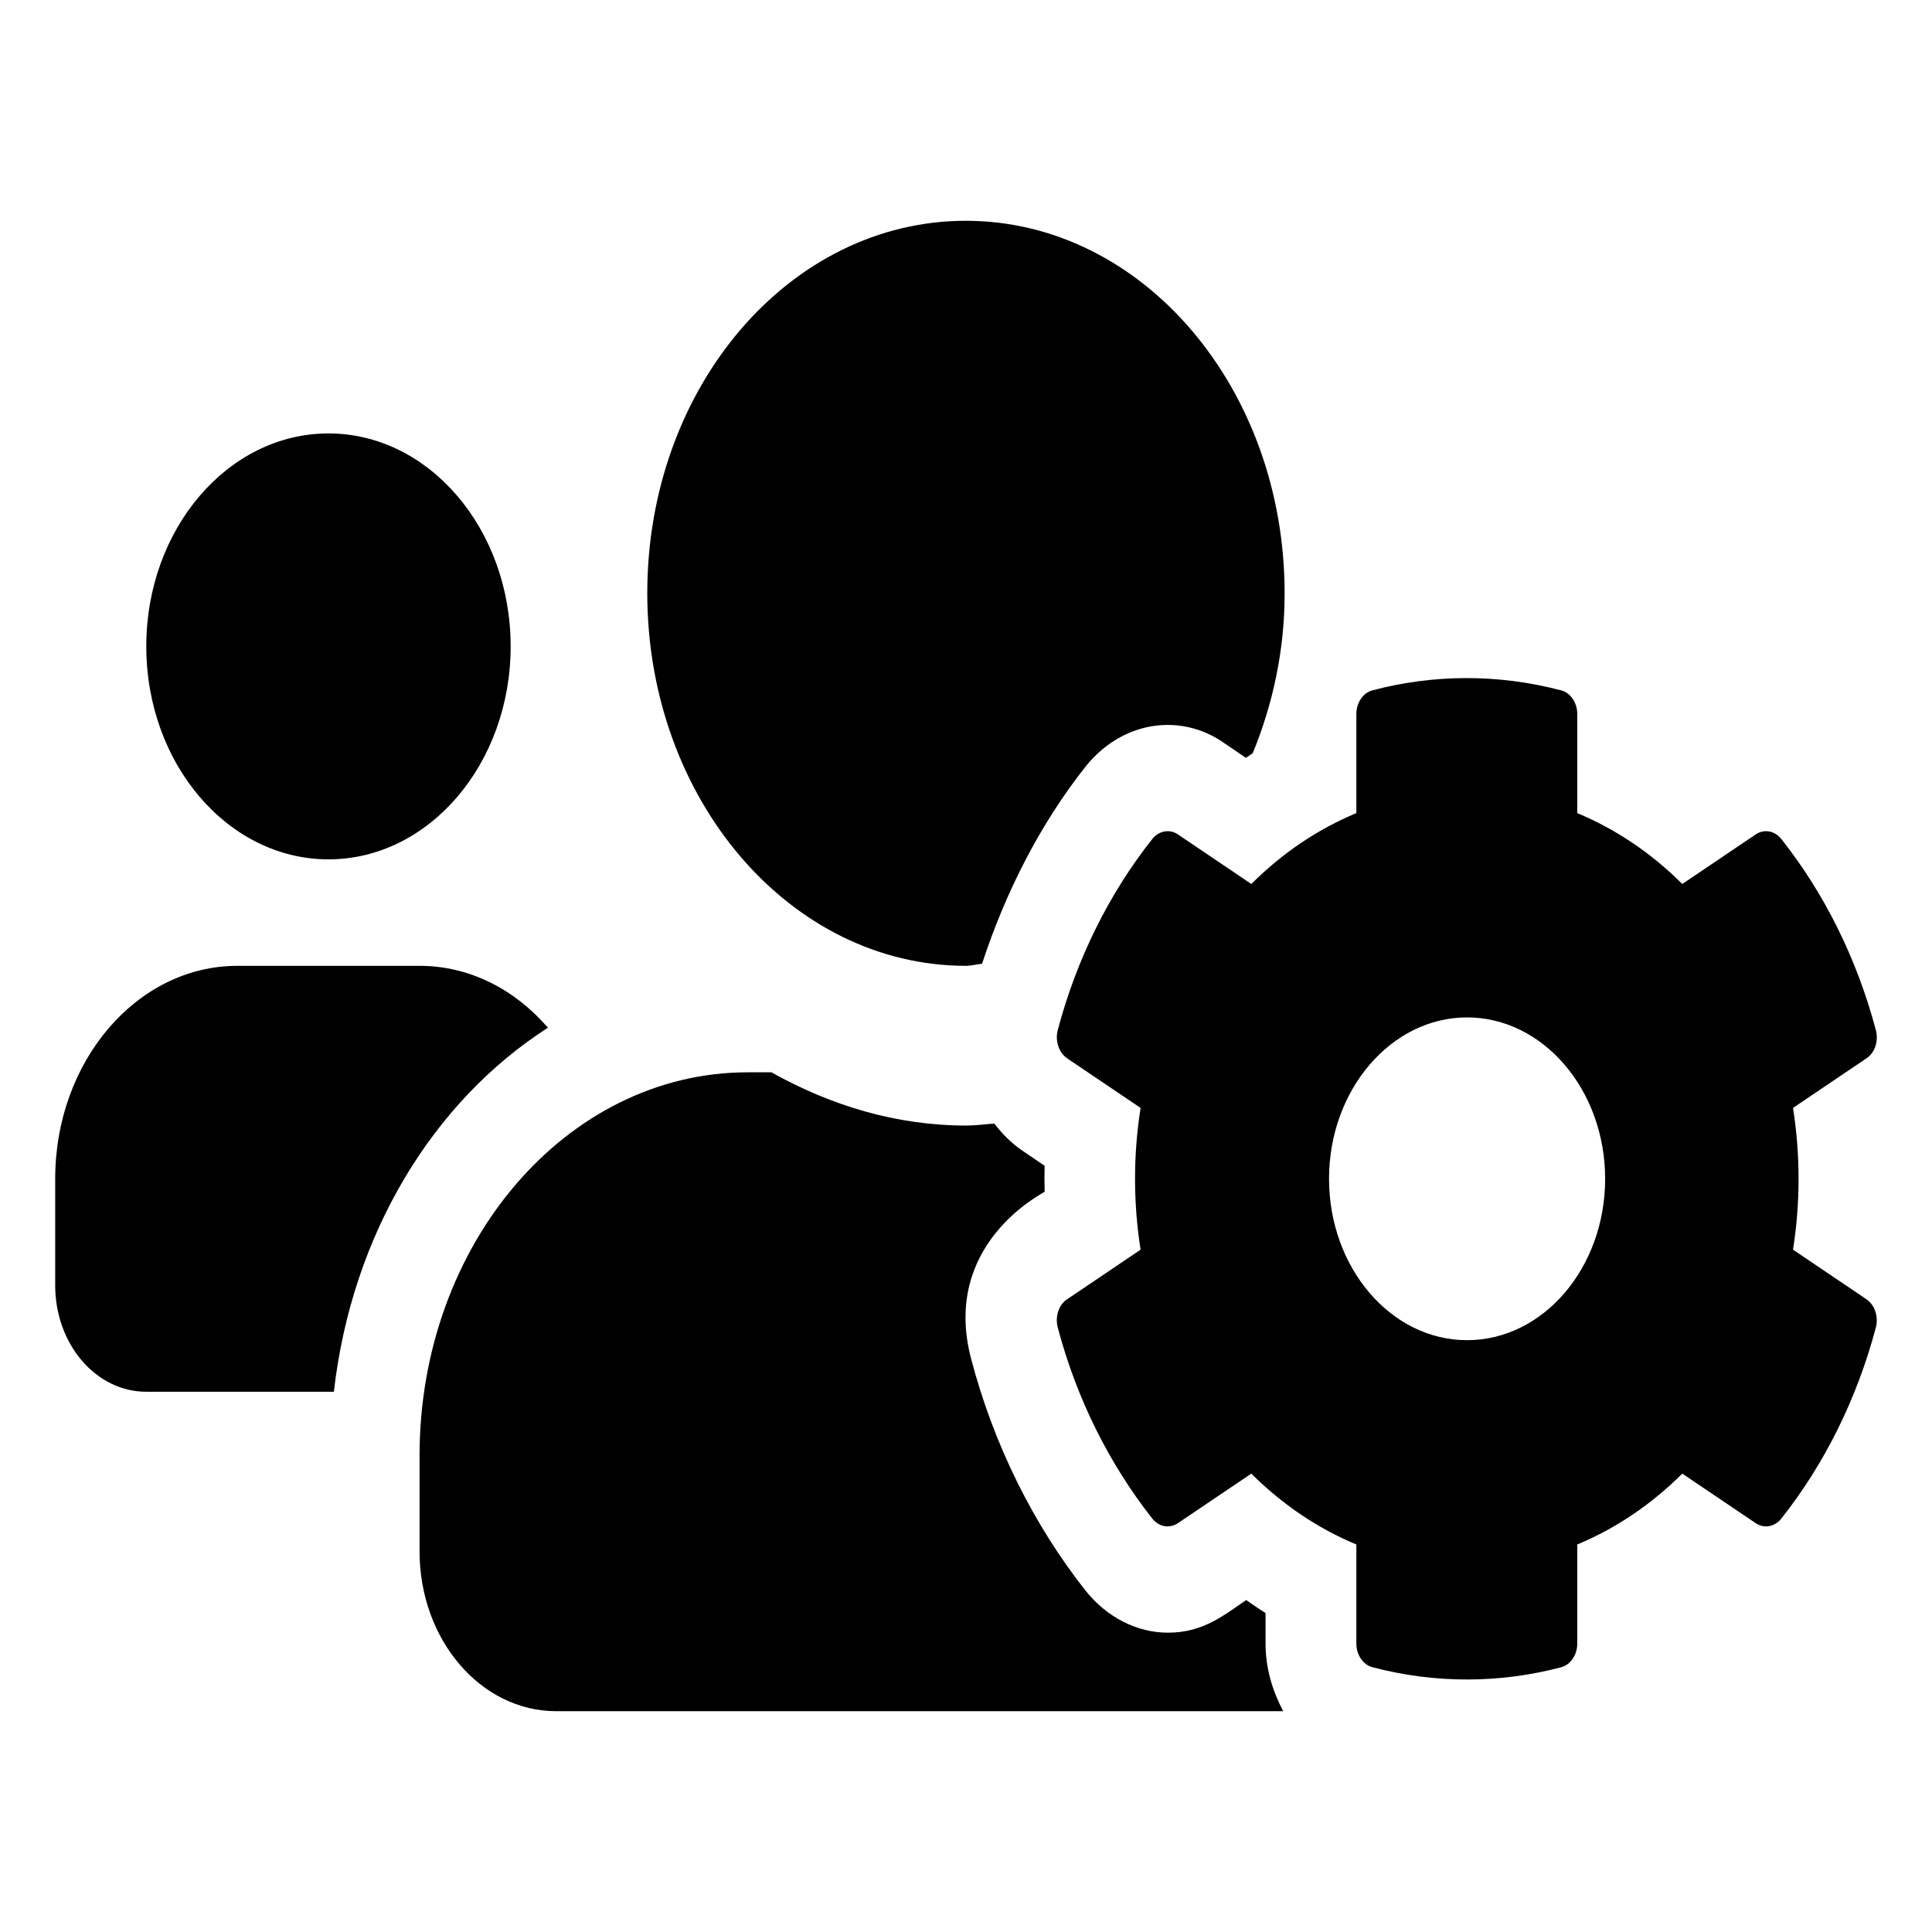 <svg viewBox="0 0 128 128" xmlns="http://www.w3.org/2000/svg">
<path d="M118.792 82.794C119.282 79.685 119.282 76.511 118.792 73.402L123.658 70.118C124.224 69.743 124.469 68.971 124.28 68.244C123.016 63.482 120.848 59.161 118.019 55.59C117.585 55.038 116.887 54.906 116.322 55.281L111.456 58.566C109.4 56.515 107.043 54.928 104.497 53.87V47.3C104.497 46.55 104.044 45.889 103.422 45.735C99.216 44.633 94.935 44.677 90.937 45.735C90.315 45.889 89.862 46.55 89.862 47.3V53.87C87.316 54.928 84.959 56.515 82.903 58.566L78.038 55.281C77.49 54.906 76.774 55.038 76.34 55.59C73.511 59.161 71.342 63.482 70.079 68.244C69.891 68.971 70.155 69.743 70.701 70.118L75.567 73.402C75.077 76.511 75.077 79.685 75.567 82.794L70.701 86.079C70.136 86.454 69.891 87.225 70.079 87.953C71.342 92.714 73.511 97.013 76.34 100.607C76.774 101.158 77.472 101.29 78.038 100.915L82.903 97.631C84.959 99.681 87.316 101.268 89.862 102.326V108.896C89.862 109.645 90.315 110.307 90.937 110.461C95.143 111.564 99.424 111.519 103.422 110.461C104.044 110.307 104.497 109.645 104.497 108.896V102.326C107.043 101.268 109.4 99.681 111.456 97.631L116.322 100.915C116.868 101.29 117.585 101.158 118.019 100.607C120.848 97.035 123.016 92.714 124.28 87.953C124.469 87.225 124.205 86.454 123.658 86.079L118.792 82.794ZM97.198 88.79C92.144 88.79 88.052 83.984 88.052 78.098C88.052 72.212 92.163 67.406 97.198 67.406C102.234 67.406 106.345 72.212 106.345 78.098C106.345 83.984 102.253 88.79 97.198 88.79ZM21.762 56.934C28.419 56.934 33.832 50.607 33.832 42.825C33.832 35.043 28.419 28.716 21.762 28.716C15.105 28.716 9.692 35.043 9.692 42.825C9.692 50.607 15.105 56.934 21.762 56.934ZM64.006 63.989C64.365 63.989 64.704 63.878 65.062 63.856C66.628 59.073 68.929 54.575 71.908 50.806C73.304 49.042 75.284 48.028 77.359 48.028C78.66 48.028 79.942 48.424 81.055 49.196L82.545 50.21C82.696 50.1 82.847 50.012 82.997 49.902C84.318 46.683 85.11 43.111 85.11 39.32C85.11 25.673 75.661 14.628 63.988 14.628C52.314 14.628 42.884 25.651 42.884 39.298C42.884 52.944 52.333 63.989 64.006 63.989ZM83.846 106.868C83.412 106.603 82.979 106.295 82.564 106.008C81.017 107.066 79.678 108.169 77.377 108.169C75.322 108.169 73.342 107.155 71.927 105.391C68.476 101.025 65.835 95.713 64.346 90.047C62.328 82.441 69.042 79.09 69.211 78.958C69.193 78.385 69.193 77.811 69.211 77.238L67.722 76.224C67.005 75.739 66.402 75.122 65.874 74.438C65.251 74.483 64.648 74.571 64.025 74.571C59.386 74.571 55.048 73.248 51.107 71.043H49.541C37.528 71.043 27.797 82.419 27.797 96.44V102.789C27.797 108.632 31.852 113.371 36.849 113.371H85.015C84.318 112.048 83.846 110.549 83.846 108.896V106.868ZM36.302 68.089C34.115 65.554 31.116 63.989 27.797 63.989H15.727C9.07 63.989 3.657 70.316 3.657 78.098V85.153C3.657 89.055 6.354 92.207 9.692 92.207H22.12C23.308 81.758 28.702 72.961 36.302 68.089Z" />
</svg>